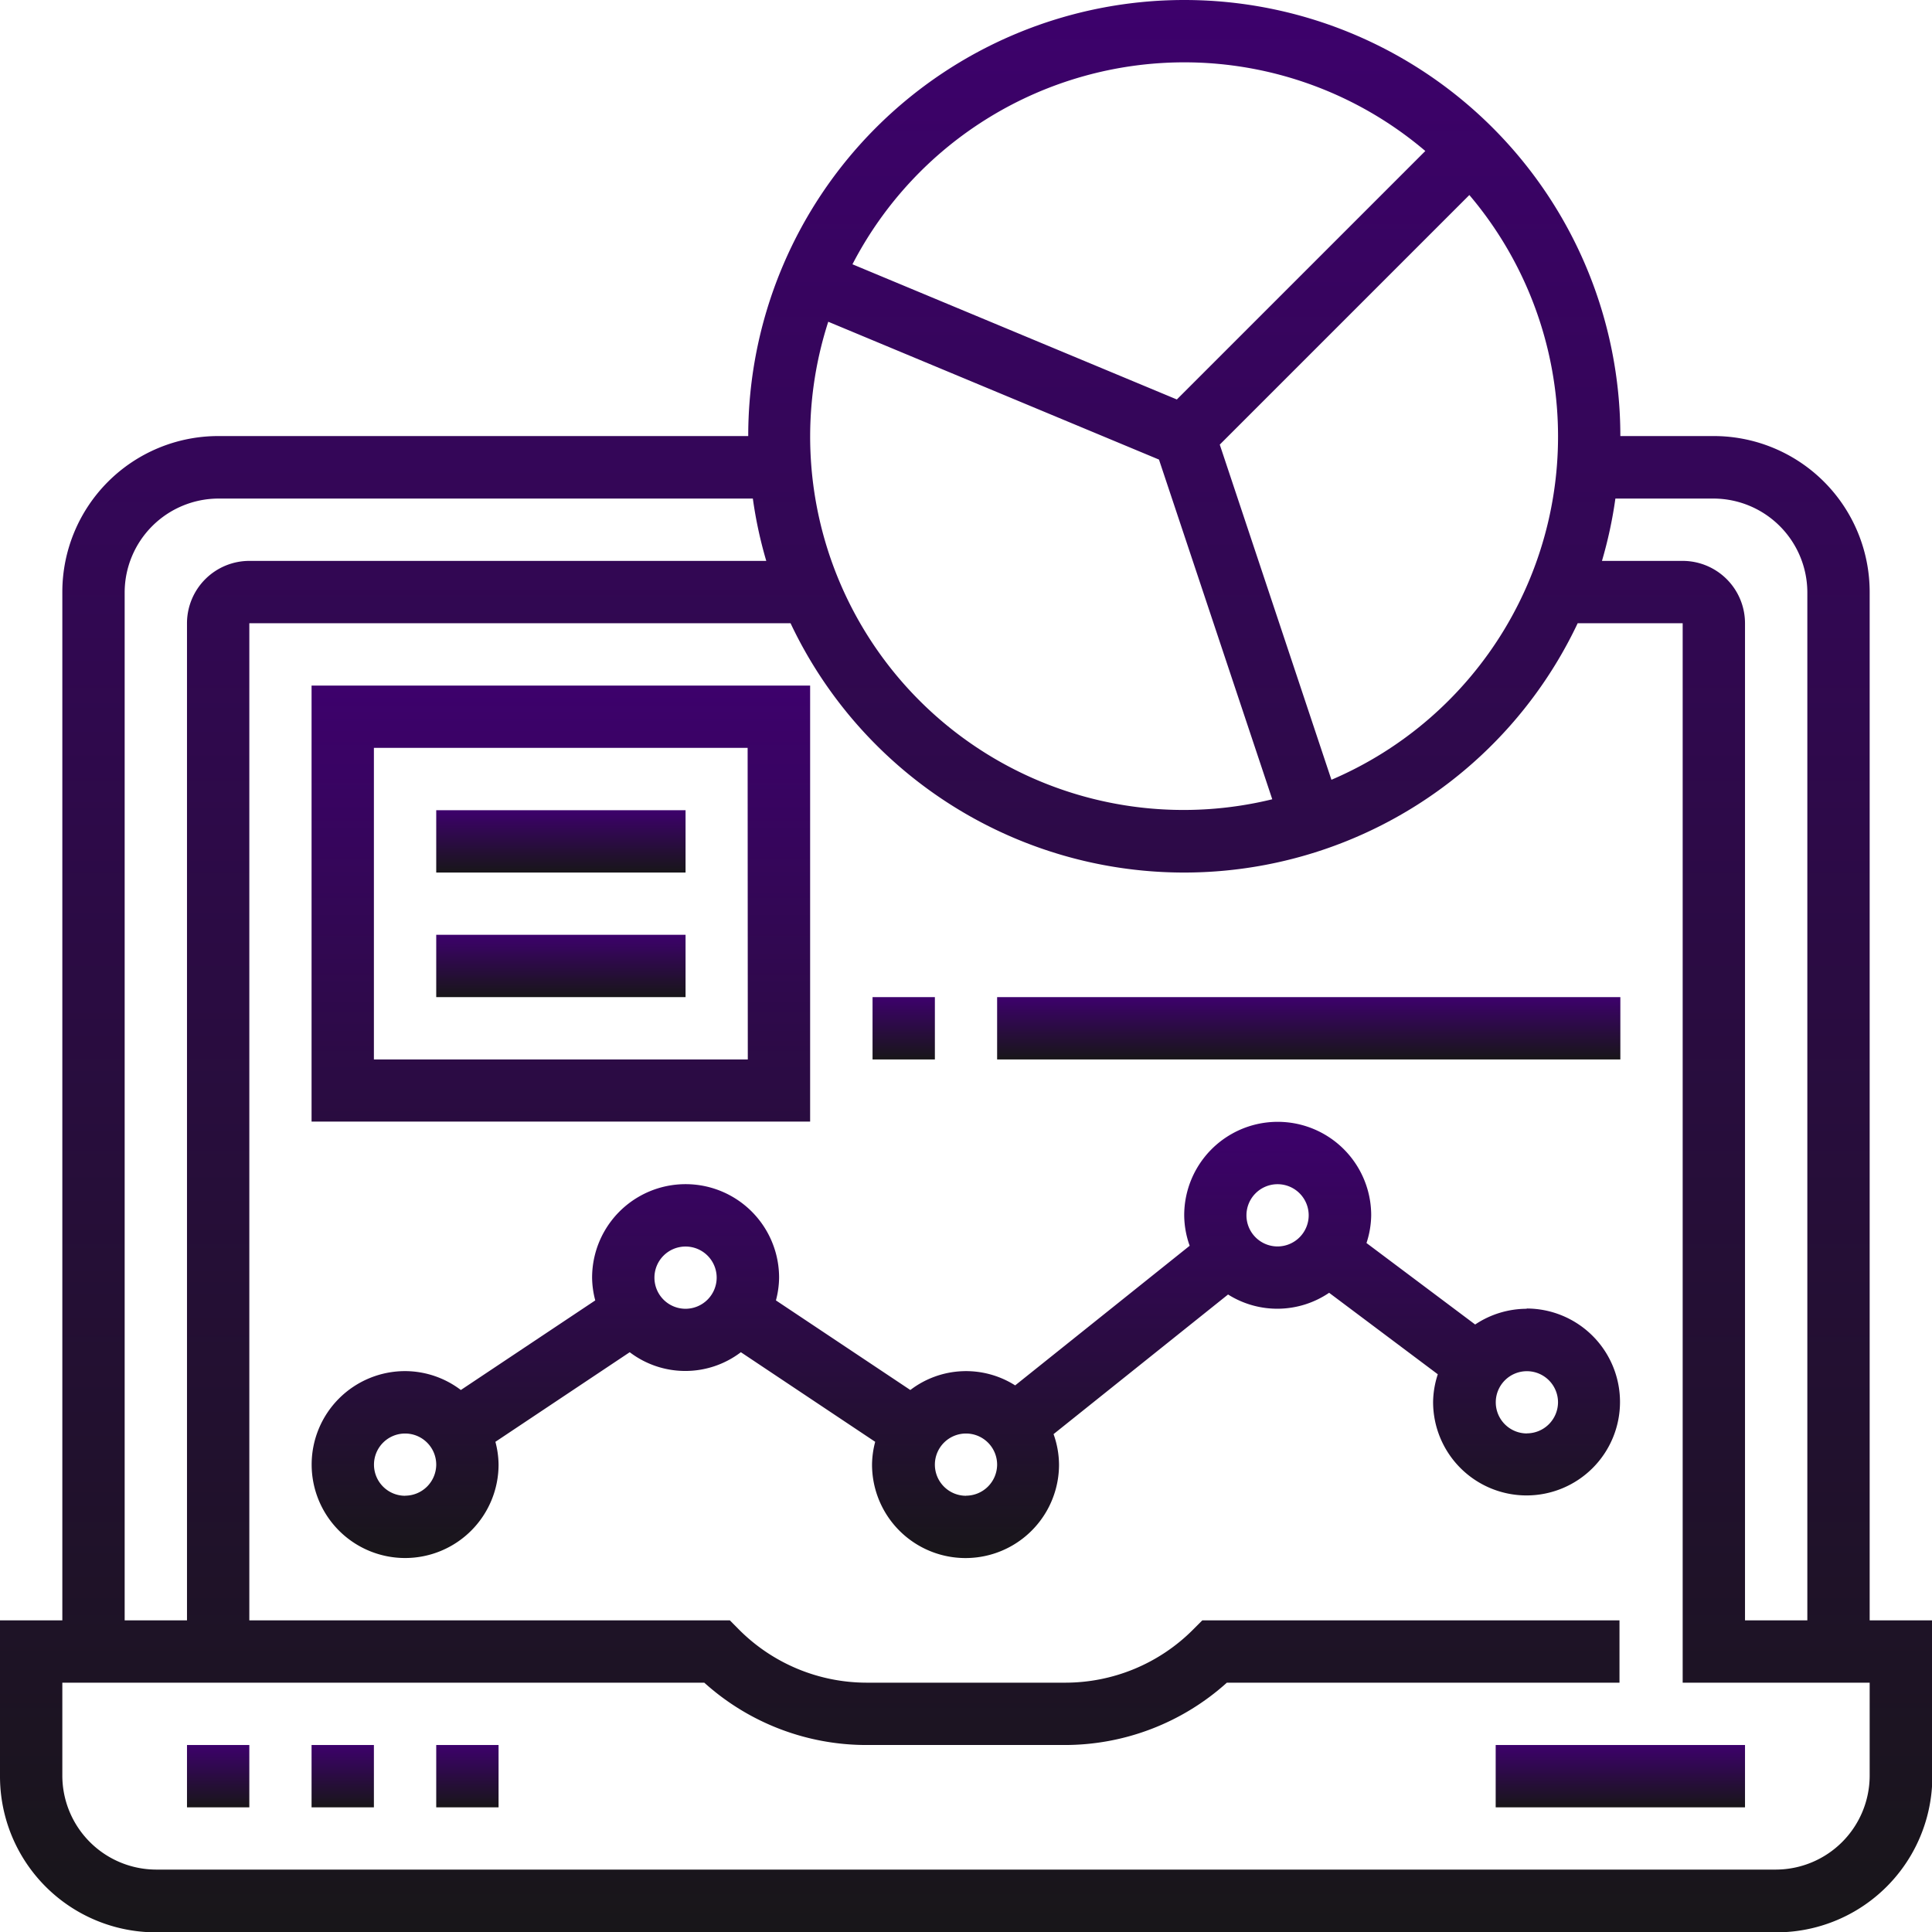 <svg id="laptop" xmlns="http://www.w3.org/2000/svg" xmlns:xlink="http://www.w3.org/1999/xlink" width="22.596" height="22.596" viewBox="0 0 22.596 22.596">
  <defs>
    <linearGradient id="linear-gradient" x1="0.5" x2="0.5" y2="1" gradientUnits="objectBoundingBox">
      <stop offset="0" stop-color="#3d016c"/>
      <stop offset="1" stop-color="#181619"/>
    </linearGradient>
  </defs>
  <path id="Path_624" data-name="Path 624" d="M48,448h.729v.729H48Zm0,0" transform="translate(-45.813 -427.591)" fill="url(#linear-gradient)"/>
  <path id="Path_625" data-name="Path 625" d="M80,448h.729v.729H80Zm0,0" transform="translate(-76.356 -427.591)" fill="url(#linear-gradient)"/>
  <path id="Path_626" data-name="Path 626" d="M112,448h.729v.729H112Zm0,0" transform="translate(-106.898 -427.591)" fill="url(#linear-gradient)"/>
  <path id="Path_627" data-name="Path 627" d="M384,448h2.916v.729H384Zm0,0" transform="translate(-366.507 -427.591)" fill="url(#linear-gradient)"/>
  <path id="Path_628" data-name="Path 628" d="M21.867,18.951V6.924A1.824,1.824,0,0,0,20.045,5.1H18.951a5.1,5.1,0,0,0-10.2,0h-6.2A1.824,1.824,0,0,0,.729,6.924V18.951H0v1.822A1.824,1.824,0,0,0,1.822,22.6H20.773A1.824,1.824,0,0,0,22.6,20.773V18.951ZM20.045,5.831a1.1,1.1,0,0,1,1.093,1.093V18.951h-.729V7.289a.73.73,0,0,0-.729-.729h-.944a5.066,5.066,0,0,0,.157-.729ZM9.687,3.763l3.868,1.612L14.88,9.348A4.367,4.367,0,0,1,9.687,3.763ZM15.572,9.12,14.266,5.2l2.919-2.919A4.365,4.365,0,0,1,15.572,9.12ZM13.849.729A4.353,4.353,0,0,1,16.67,1.766L13.764,4.672,9.97,3.091A4.374,4.374,0,0,1,13.849.729ZM1.458,6.925A1.1,1.1,0,0,1,2.551,5.831H8.805a5.019,5.019,0,0,0,.157.729H2.916a.73.73,0,0,0-.729.729V18.951H1.458ZM21.867,20.773a1.1,1.1,0,0,1-1.093,1.093H1.822A1.1,1.1,0,0,1,.729,20.773V19.68H8.237a2.832,2.832,0,0,0,1.9.729h2.312a2.832,2.832,0,0,0,1.9-.729h4.592v-.729H14.062l-.107.107a2.11,2.11,0,0,1-1.5.622H10.142a2.11,2.11,0,0,1-1.5-.622l-.106-.107H2.916V7.289h6.33a5.091,5.091,0,0,0,9.206,0H19.68V19.68h2.187Zm0,0" fill="url(#linear-gradient)"/>
  <path id="Path_629" data-name="Path 629" d="M94.213,290.187a1.087,1.087,0,0,0-.605.184l-1.271-.953a1.077,1.077,0,0,0,.055-.324,1.093,1.093,0,1,0-2.187,0,1.082,1.082,0,0,0,.064.356l-2.041,1.633a1.072,1.072,0,0,0-1.226.054l-1.572-1.048a1.069,1.069,0,0,0,.037-.266,1.093,1.093,0,0,0-2.187,0,1.069,1.069,0,0,0,.037.266l-1.572,1.048a1.082,1.082,0,0,0-.652-.221,1.093,1.093,0,1,0,1.093,1.093,1.069,1.069,0,0,0-.037-.266l1.571-1.048a1.073,1.073,0,0,0,1.3,0l1.571,1.048a1.071,1.071,0,0,0-.037.266,1.093,1.093,0,1,0,2.187,0,1.082,1.082,0,0,0-.064-.356l2.041-1.633A1.079,1.079,0,0,0,91.9,290l1.271.953a1.077,1.077,0,0,0-.055.324,1.093,1.093,0,1,0,1.093-1.093Zm-13.12,2.187a.364.364,0,1,1,.364-.364A.365.365,0,0,1,81.093,292.373Zm3.28-2.187a.364.364,0,1,1,.364-.364A.365.365,0,0,1,84.373,290.187Zm3.28,2.187a.364.364,0,1,1,.364-.364A.365.365,0,0,1,87.653,292.373Zm3.644-2.916a.364.364,0,1,1,.364-.364A.365.365,0,0,1,91.3,289.458Zm2.916,2.187a.364.364,0,1,1,.364-.364A.365.365,0,0,1,94.213,291.644Zm0,0" transform="translate(-76.355 -274.88)" fill="url(#linear-gradient)"/>
  <path id="Path_630" data-name="Path 630" d="M85.831,176H80v5.1h5.831Zm-.729,4.373H80.729v-3.644H85.1Zm0,0" transform="translate(-76.356 -167.982)" fill="url(#linear-gradient)"/>
  <path id="Path_631" data-name="Path 631" d="M112,208h2.916v.729H112Zm0,0" transform="translate(-106.898 -198.524)" fill="url(#linear-gradient)"/>
  <path id="Path_632" data-name="Path 632" d="M112,240h2.916v.729H112Zm0,0" transform="translate(-106.898 -229.067)" fill="url(#linear-gradient)"/>
  <path id="Path_633" data-name="Path 633" d="M224,256h.729v.729H224Zm0,0" transform="translate(-213.795 -244.338)" fill="url(#linear-gradient)"/>
  <path id="Path_634" data-name="Path 634" d="M256,256h7.289v.729H256Zm0,0" transform="translate(-244.338 -244.338)" fill="url(#linear-gradient)"/>
</svg>

